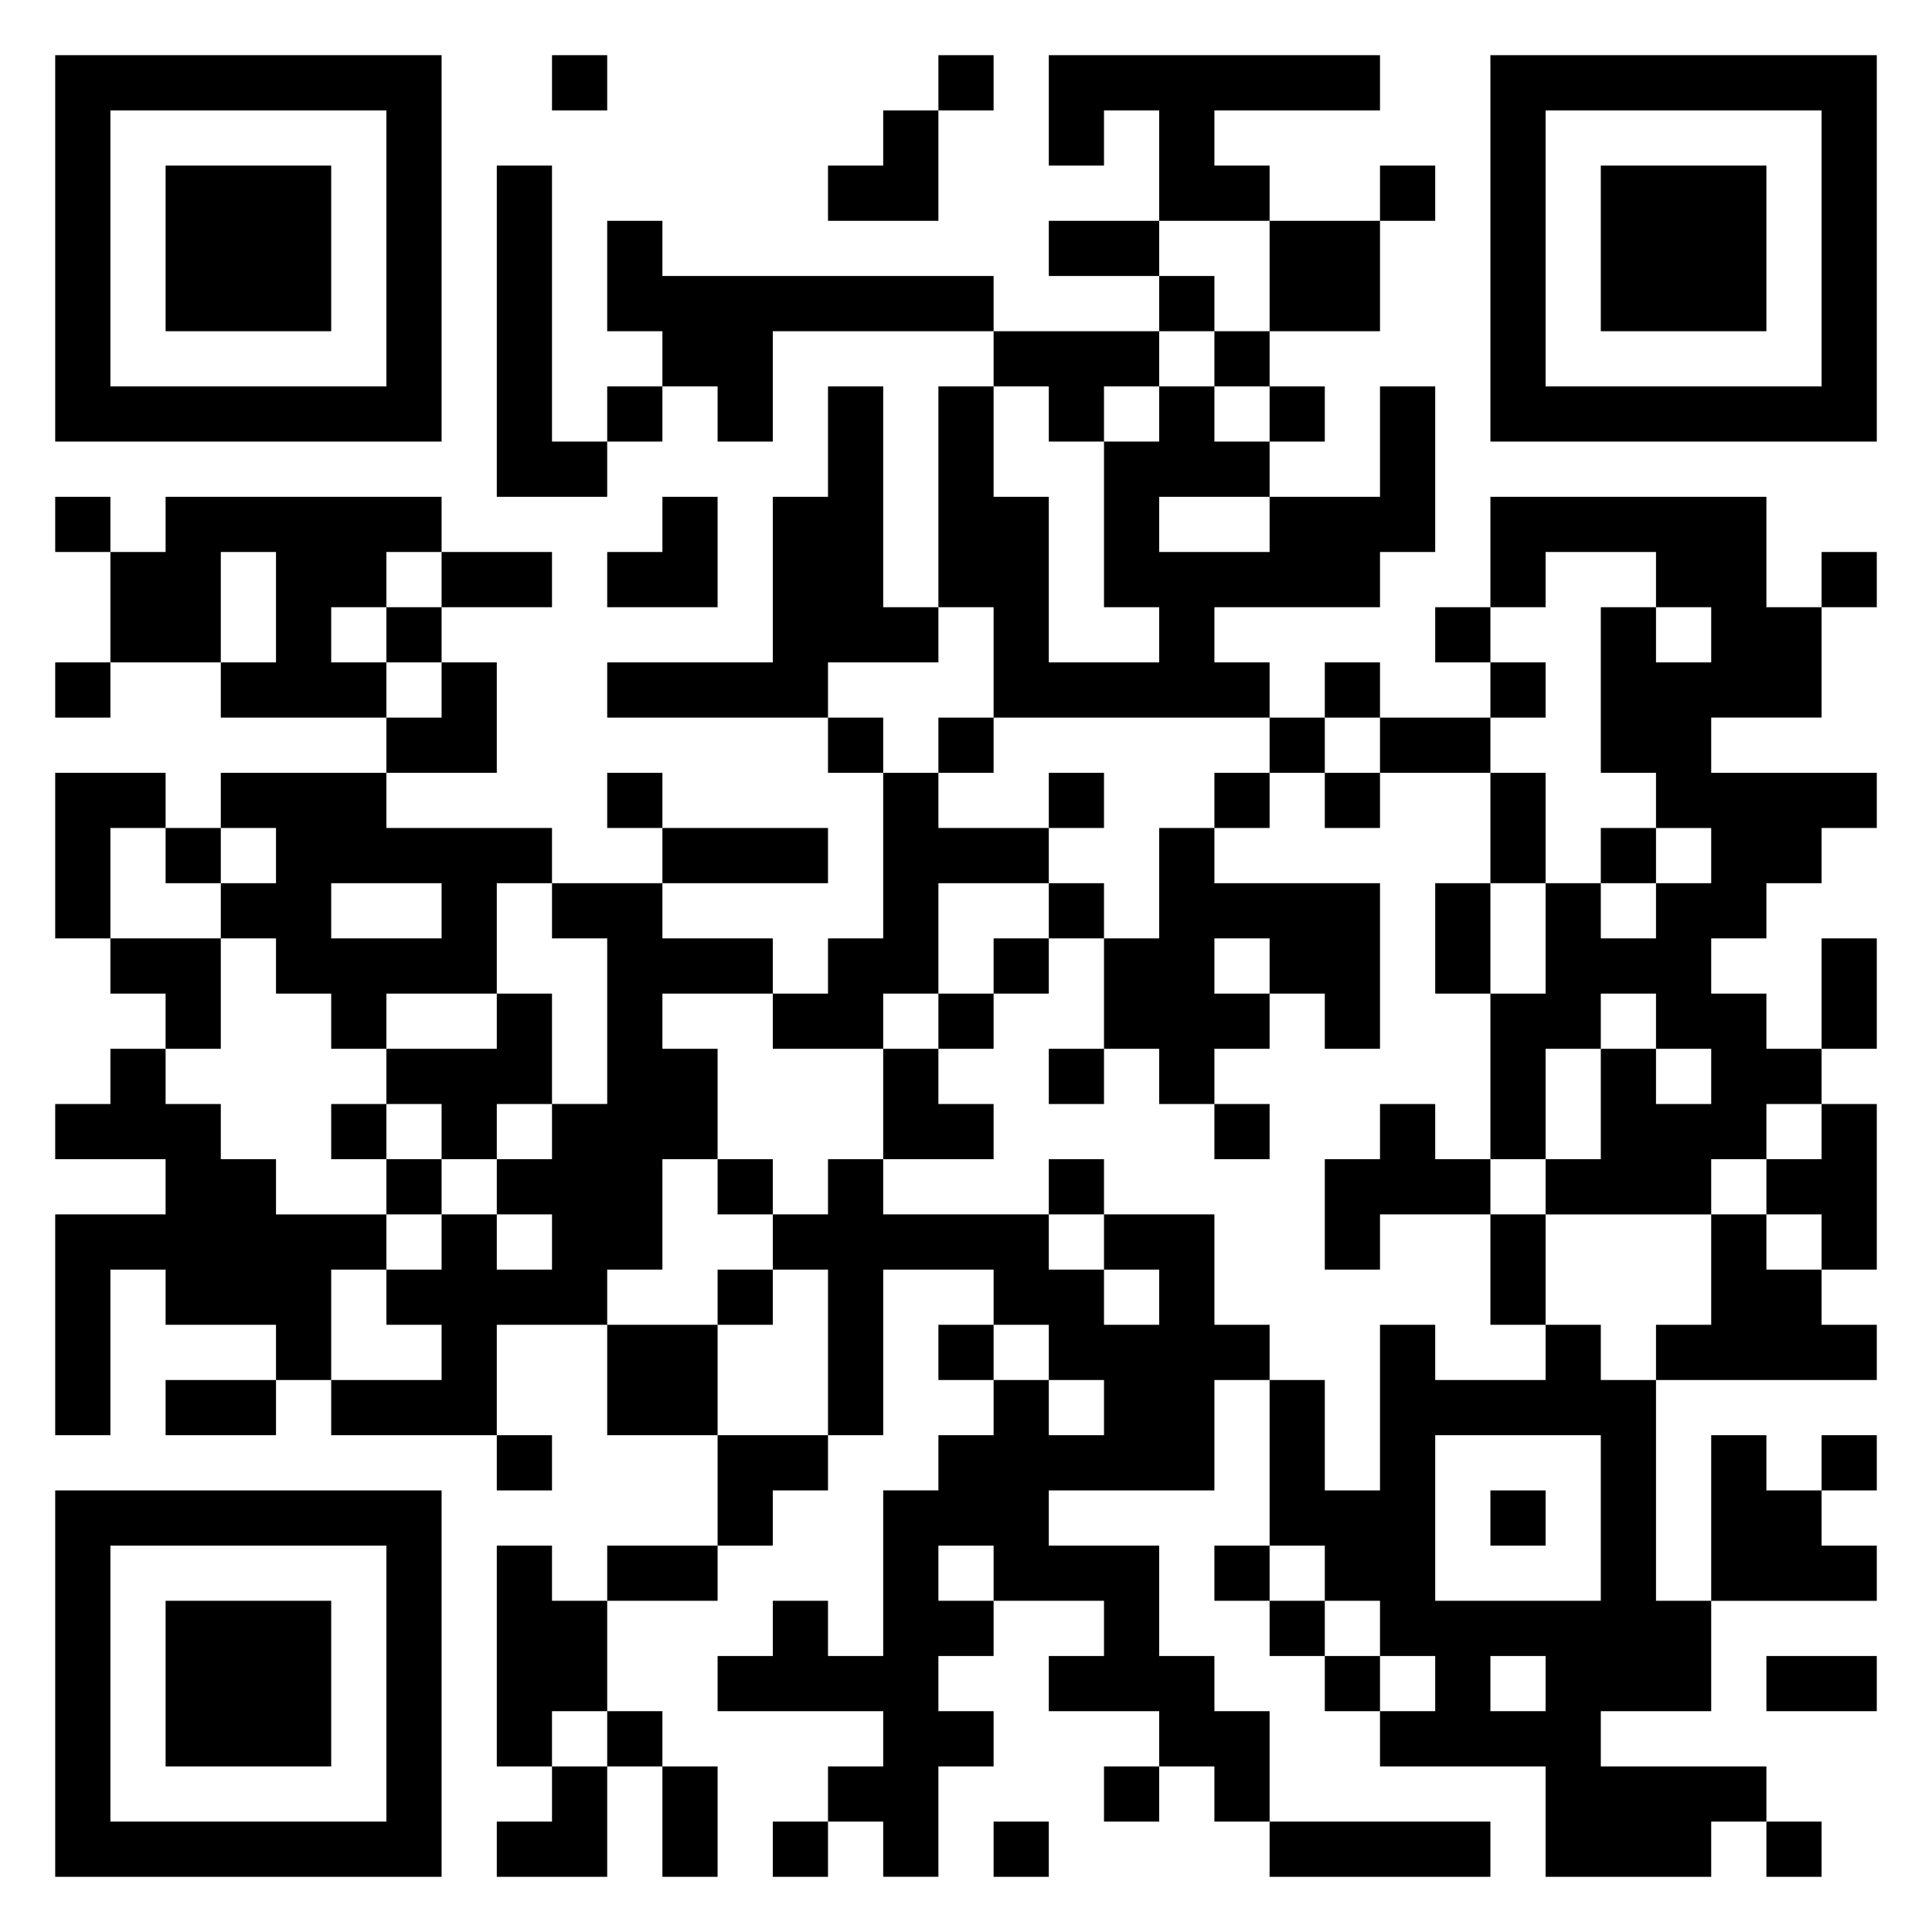 <svg xmlns="http://www.w3.org/2000/svg" viewBox="0 0 35 35"><path d="M1 1h7v7h-7zM10 1h1v1h-1zM17 1h1v1h-1zM19 1h6v1h-3v1h1v1h-2v-2h-1v1h-1zM27 1h7v7h-7zM2 2v5h5v-5zM16 2h1v2h-2v-1h1zM28 2v5h5v-5zM3 3h3v3h-3zM9 3h1v5h1v1h-2zM25 3h1v1h-1zM29 3h3v3h-3zM11 4h1v1h6v1h-4v2h-1v-1h-1v-1h-1zM19 4h2v1h-2zM23 4h2v2h-2zM21 5h1v1h-1zM18 6h3v1h-1v1h-1v-1h-1zM22 6h1v1h-1zM11 7h1v1h-1zM15 7h1v4h1v1h-2v1h-4v-1h3v-3h1zM17 7h1v2h1v3h2v-1h-1v-3h1v-1h1v1h1v1h-2v1h2v-1h2v-2h1v3h-1v1h-3v1h1v1h-5v-2h-1zM23 7h1v1h-1zM1 9h1v1h-1zM3 9h5v1h-1v1h-1v1h1v1h-3v-1h1v-2h-1v2h-2v-2h1zM12 9h1v2h-2v-1h1zM27 9h5v2h1v2h-2v1h3v1h-1v1h-1v1h-1v1h1v1h1v1h-1v1h-1v1h-3v-1h1v-2h1v1h1v-1h-1v-1h-1v1h-1v2h-1v-3h1v-2h1v1h1v-1h1v-1h-1v-1h-1v-3h1v1h1v-1h-1v-1h-2v1h-1zM8 10h2v1h-2zM33 10h1v1h-1zM7 11h1v1h-1zM26 11h1v1h-1zM1 12h1v1h-1zM8 12h1v2h-2v-1h1zM24 12h1v1h-1zM27 12h1v1h-1zM15 13h1v1h-1zM17 13h1v1h-1zM23 13h1v1h-1zM25 13h2v1h-2zM1 14h2v1h-1v2h-1zM4 14h3v1h3v1h-1v2h-2v1h-1v-1h-1v-1h-1v-1h1v-1h-1zM11 14h1v1h-1zM16 14h1v1h2v1h-2v2h-1v1h-2v-1h1v-1h1zM19 14h1v1h-1zM22 14h1v1h-1zM24 14h1v1h-1zM27 14h1v2h-1zM3 15h1v1h-1zM12 15h3v1h-3zM21 15h1v1h3v3h-1v-1h-1v-1h-1v1h1v1h-1v1h-1v-1h-1v-2h1zM29 15h1v1h-1zM6 16v1h2v-1zM10 16h2v1h2v1h-2v1h1v2h-1v2h-1v1h-2v2h-3v-1h2v-1h-1v-1h1v-1h1v1h1v-1h-1v-1h1v-1h1v-3h-1zM19 16h1v1h-1zM26 16h1v2h-1zM2 17h2v2h-1v-1h-1zM18 17h1v1h-1zM33 17h1v2h-1zM9 18h1v2h-1v1h-1v-1h-1v-1h2zM17 18h1v1h-1zM2 19h1v1h1v1h1v1h2v1h-1v2h-1v-1h-2v-1h-1v3h-1v-4h2v-1h-2v-1h1zM16 19h1v1h1v1h-2zM19 19h1v1h-1zM6 20h1v1h-1zM22 20h1v1h-1zM25 20h1v1h1v1h-2v1h-1v-2h1zM33 20h1v3h-1v-1h-1v-1h1zM7 21h1v1h-1zM13 21h1v1h-1zM15 21h1v1h3v1h1v1h1v-1h-1v-1h2v2h1v1h-1v2h-3v1h2v2h1v1h1v2h-1v-1h-1v-1h-2v-1h1v-1h-2v-1h-1v1h1v1h-1v1h1v1h-1v2h-1v-1h-1v-1h1v-1h-3v-1h1v-1h1v1h1v-3h1v-1h1v-1h1v1h1v-1h-1v-1h-1v-1h-2v3h-1v-3h-1v-1h1zM19 21h1v1h-1zM27 22h1v2h-1zM31 22h1v1h1v1h1v1h-4v-1h1zM13 23h1v1h-1zM11 24h2v2h-2zM17 24h1v1h-1zM25 24h1v1h2v-1h1v1h1v4h1v2h-2v1h3v1h-1v1h-3v-2h-3v-1h1v-1h-1v-1h-1v-1h-1v-3h1v2h1zM3 25h2v1h-2zM9 26h1v1h-1zM13 26h2v1h-1v1h-1zM26 26v3h3v-3zM31 26h1v1h1v1h1v1h-3zM33 26h1v1h-1zM1 27h7v7h-7zM27 27h1v1h-1zM2 28v5h5v-5zM9 28h1v1h1v2h-1v1h-1zM11 28h2v1h-2zM22 28h1v1h-1zM3 29h3v3h-3zM23 29h1v1h-1zM24 30h1v1h-1zM27 30v1h1v-1zM32 30h2v1h-2zM11 31h1v1h-1zM10 32h1v2h-2v-1h1zM12 32h1v2h-1zM20 32h1v1h-1zM14 33h1v1h-1zM18 33h1v1h-1zM23 33h4v1h-4zM32 33h1v1h-1z"/></svg>